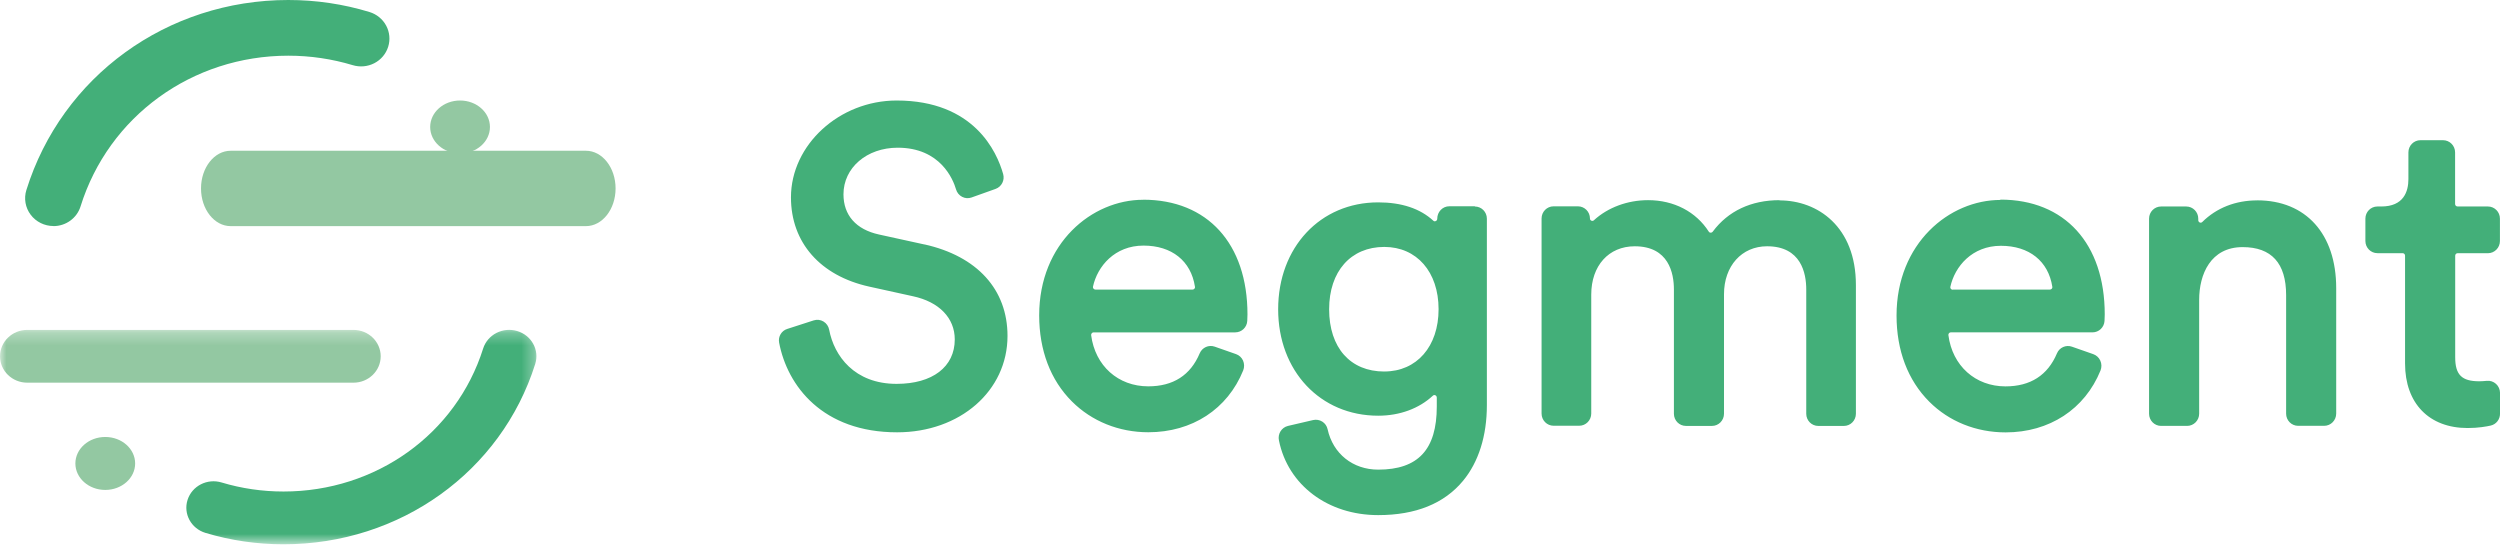 <?xml version="1.0" encoding="UTF-8"?> <svg xmlns="http://www.w3.org/2000/svg" xmlns:xlink="http://www.w3.org/1999/xlink" height="44" viewBox="0 0 199 44" width="199"><mask id="a" fill="#fff"><path d="m42.698 17.295h-42.698v-17.035h42.698z" fill="#fff" fill-rule="evenodd"></path></mask><mask id="b" fill="#fff"><path d="m42.698 17.295h-42.698v-17.035h42.698z" fill="#fff" fill-rule="evenodd"></path></mask><g fill="none" fill-rule="nonzero"><path d="m73.6 19.463-3.638-.798c-1.82-.399-2.822-1.535-2.822-3.198 0-2.115 1.856-3.71 4.318-3.71 3.407 0 4.413 2.535 4.641 3.313.072.259.25.478.489.599.233.121.495.139.745.051l1.917-.684c.478-.172.741-.69.6-1.183-.495-1.759-2.312-5.852-8.476-5.852-4.563 0-8.414 3.53-8.414 7.71 0 3.592 2.33 6.245 6.236 7.105l3.468.764c2.087.444 3.335 1.731 3.335 3.44 0 2.181-1.773 3.536-4.63 3.536-3.357 0-4.974-2.226-5.369-4.311-.05-.272-.214-.509-.449-.651-.235-.142-.519-.175-.779-.091l-2.106.68c-.458.141-.738.609-.65 1.085.656 3.457 3.464 7.145 9.393 7.145 5.01 0 8.788-3.3 8.788-7.673 0-3.693-2.41-6.346-6.614-7.285m21.537 3.373c.011.073-.022.129-.044.152-.037.047-.094.074-.153.073h-7.725c-.062 0-.121-.029-.16-.079-.036-.042-.05-.098-.039-.152.353-1.629 1.734-3.272 4.024-3.272 2.249 0 3.779 1.22 4.093 3.268zm-4.127-6.925c-4.068 0-8.275 3.44-8.275 9.202 0 2.777.9 5.149 2.607 6.852 1.581 1.58 3.74 2.451 6.08 2.451 3.485 0 6.308-1.842 7.553-4.924.1-.253.094-.534-.013-.781-.107-.243-.31-.429-.559-.515l-1.701-.596c-.472-.164-.989.067-1.188.53-.734 1.748-2.112 2.631-4.096 2.631-2.401 0-4.229-1.636-4.546-4.071-.008-.055.009-.111.047-.152.022-.028.072-.073.15-.073h11.273c.506 0 .928-.399.956-.908.011-.163.017-.343.017-.521 0-5.632-3.185-9.131-8.309-9.131zm19.196 13.671c-2.707 0-4.391-1.9-4.391-4.958 0-3.013 1.723-4.96 4.391-4.96 2.584 0 4.321 1.99 4.321 4.958 0 2.965-1.737 4.958-4.321 4.958zm7.214-13.154h-2.04c-.528 0-.959.435-.959.995-0.0.081-.048.154-.122.186-.039.017-.117.039-.187-.028-1.05-.971-2.529-1.464-4.391-1.464-4.615 0-7.964 3.581-7.964 8.511 0 4.908 3.35 8.471 7.964 8.471 1.706 0 3.251-.567 4.352-1.595.072-.067.15-.051.189-.034.028.011.122.062.122.186v.708c0 3.429-1.484 5.028-4.663 5.028-2.017 0-3.601-1.265-4.029-3.22-.056-.253-.206-.467-.422-.603-.217-.137-.478-.18-.728-.124l-2.003.467c-.512.123-.832.638-.719 1.158.717 3.553 3.894 5.942 7.898 5.942 2.985 0 5.258-.919 6.758-2.732 1.239-1.499 1.895-3.579 1.895-6.016v-14.85c0-.534-.428-.967-.956-.967zm24.248-.486c-2.256 0-4.092.861-5.31 2.496-.042.062-.112.096-.186.092-.055.001-.106-.028-.133-.076-1.021-1.596-2.783-2.513-4.835-2.513-1.632 0-3.201.58-4.306 1.594-.055.058-.14.074-.211.039-.07-.029-.114-.099-.111-.175 0-.534-.43-.967-.958-.967h-1.937c-.528 0-.956.433-.956.967v15.531c0 .534.43.968.958.968h2.04c.528 0 .956-.436.956-.97v-9.468c0-2.301 1.389-3.847 3.462-3.847 2.712 0 3.118 2.151 3.118 3.433v9.899c0 .534.428.967.956.967h2.075c.528 0 .956-.435.956-.969v-9.516c0-2.246 1.412-3.815 3.429-3.815 2.714 0 3.118 2.153 3.118 3.435v9.899c0 .534.428.967.956.967h2.04c.528 0 .956-.435.956-.969v-10.248c0-4.654-3.051-6.736-6.075-6.736m13.789 7.114c-.062-0-.121-.029-.16-.078-.034-.042-.048-.097-.037-.15.353-1.63 1.734-3.272 4.026-3.272 2.249 0 3.779 1.22 4.093 3.266.011.073-.024.129-.044.152-.04.042-.095.067-.153.067h-7.725zm3.796-7.15c-4.068 0-8.275 3.442-8.275 9.202 0 2.78.9 5.151 2.604 6.856 1.578 1.58 3.735 2.445 6.08 2.445 3.479 0 6.302-1.844 7.553-4.93.1-.253.094-.534-.017-.781s-.311-.427-.561-.517l-1.701-.595c-.472-.165-.995.067-1.188.53-.734 1.744-2.112 2.631-4.096 2.631-2.401 0-4.229-1.639-4.546-4.075-.009-.056.008-.113.044-.155.022-.028.072-.07.15-.07h11.277c.506 0 .926-.399.956-.909.009-.163.017-.343.017-.523 0-5.632-3.185-9.135-8.309-9.135zm20.436.035c-1.726 0-3.238.595-4.374 1.72-.053.054-.134.07-.203.039-.071-.032-.117-.103-.117-.182v-.124c0-.534-.43-.967-.958-.967h-2.001c-.528 0-.958.433-.958.967v15.529c0 .534.428.969.956.969h2.073c.528 0 .959-.436.959-.97v-9.065c0-2.028.909-4.196 3.462-4.196 2.295 0 3.46 1.283 3.46 3.814v9.444c0 .534.428.967.956.967h2.073c.528 0 .957-.438.957-.972v-9.994c0-4.306-2.411-6.982-6.286-6.982m15.945 4.209h2.418c.528 0 .956-.436.956-.969v-1.784c0-.534-.428-.967-.956-.967h-2.418c-.107 0-.195-.088-.195-.197v-4.111c0-.534-.431-.968-.959-.968h-1.801c-.528 0-.956.434-.956.968v2.125c0 .995-.377 2.183-2.161 2.183h-.307c-.528 0-.956.433-.956.967v1.782c0 .534.43.967.956.967h2.006c.108 0 .195.084.195.197v8.584c0 3.17 1.909 5.138 4.98 5.138.856 0 1.522-.124 1.842-.197.434-.101.738-.489.738-.944v-1.652c-0-.275-.116-.537-.318-.72-.202-.184-.472-.272-.742-.243-.217.022-.427.035-.591.035-1.395 0-1.917-.517-1.917-1.906v-8.095c0-.108.089-.196.195-.196" fill="#43af79"></path><path d="m28.136 4.461h-25.968c-1.197 0-2.167-.94-2.167-2.1 0-1.16.97-2.1 2.167-2.1h25.968c1.197 0 2.167.94 2.167 2.1 0 1.16-.97 2.1-2.167 2.1" fill="#93c8a2" mask="url(#a)" transform="translate(0 26)"></path><path d="m22.568 17.326c-2.115 0-4.205-.305-6.209-.907-1.143-.343-1.783-1.519-1.429-2.627.354-1.113 1.571-1.733 2.712-1.386 1.589.478 3.246.719 4.926.719 7.354 0 13.74-4.573 15.891-11.383.168-.533.548-.978 1.056-1.239s1.102-.316 1.651-.152c1.144.336 1.788 1.512 1.438 2.62-2.711 8.585-10.763 14.355-20.035 14.355" fill="#43af79" mask="url(#b)" transform="translate(0 26)"></path><path d="m46.64 18h-28.279c-1.304 0-2.36-1.343-2.36-3s1.056-3 2.36-3h28.279c1.304 0 2.36 1.343 2.36 3s-1.056 3-2.36 3" fill="#93c8a2"></path><path d="m4.256 17.992c-.715 0-1.388-.333-1.814-.898-.425-.565-.553-1.294-.343-1.965 2.822-9.05 11.202-15.129 20.85-15.129 2.203 0 4.378.321 6.462.956.571.174 1.049.563 1.328 1.083.279.52.336 1.127.159 1.688-.177.561-.573 1.031-1.103 1.304-.529.274-1.148.329-1.72.155-1.652-.498-3.378-.753-5.127-.753-7.652 0-14.299 4.821-16.537 12-.29.93-1.165 1.565-2.156 1.566" fill="#43af79"></path><path d="m39 10.108c0 1.164-1.065 2.108-2.379 2.108-1.314 0-2.379-.944-2.379-2.108 0-1.164 1.065-2.108 2.379-2.108 1.314 0 2.379.944 2.379 2.108m-28.242 26.783c0 1.164-1.065 2.108-2.379 2.108-1.314 0-2.379-.944-2.379-2.108 0-1.164 1.065-2.108 2.379-2.108 1.314 0 2.379.944 2.379 2.108" fill="#93c8a2"></path></g></svg> 